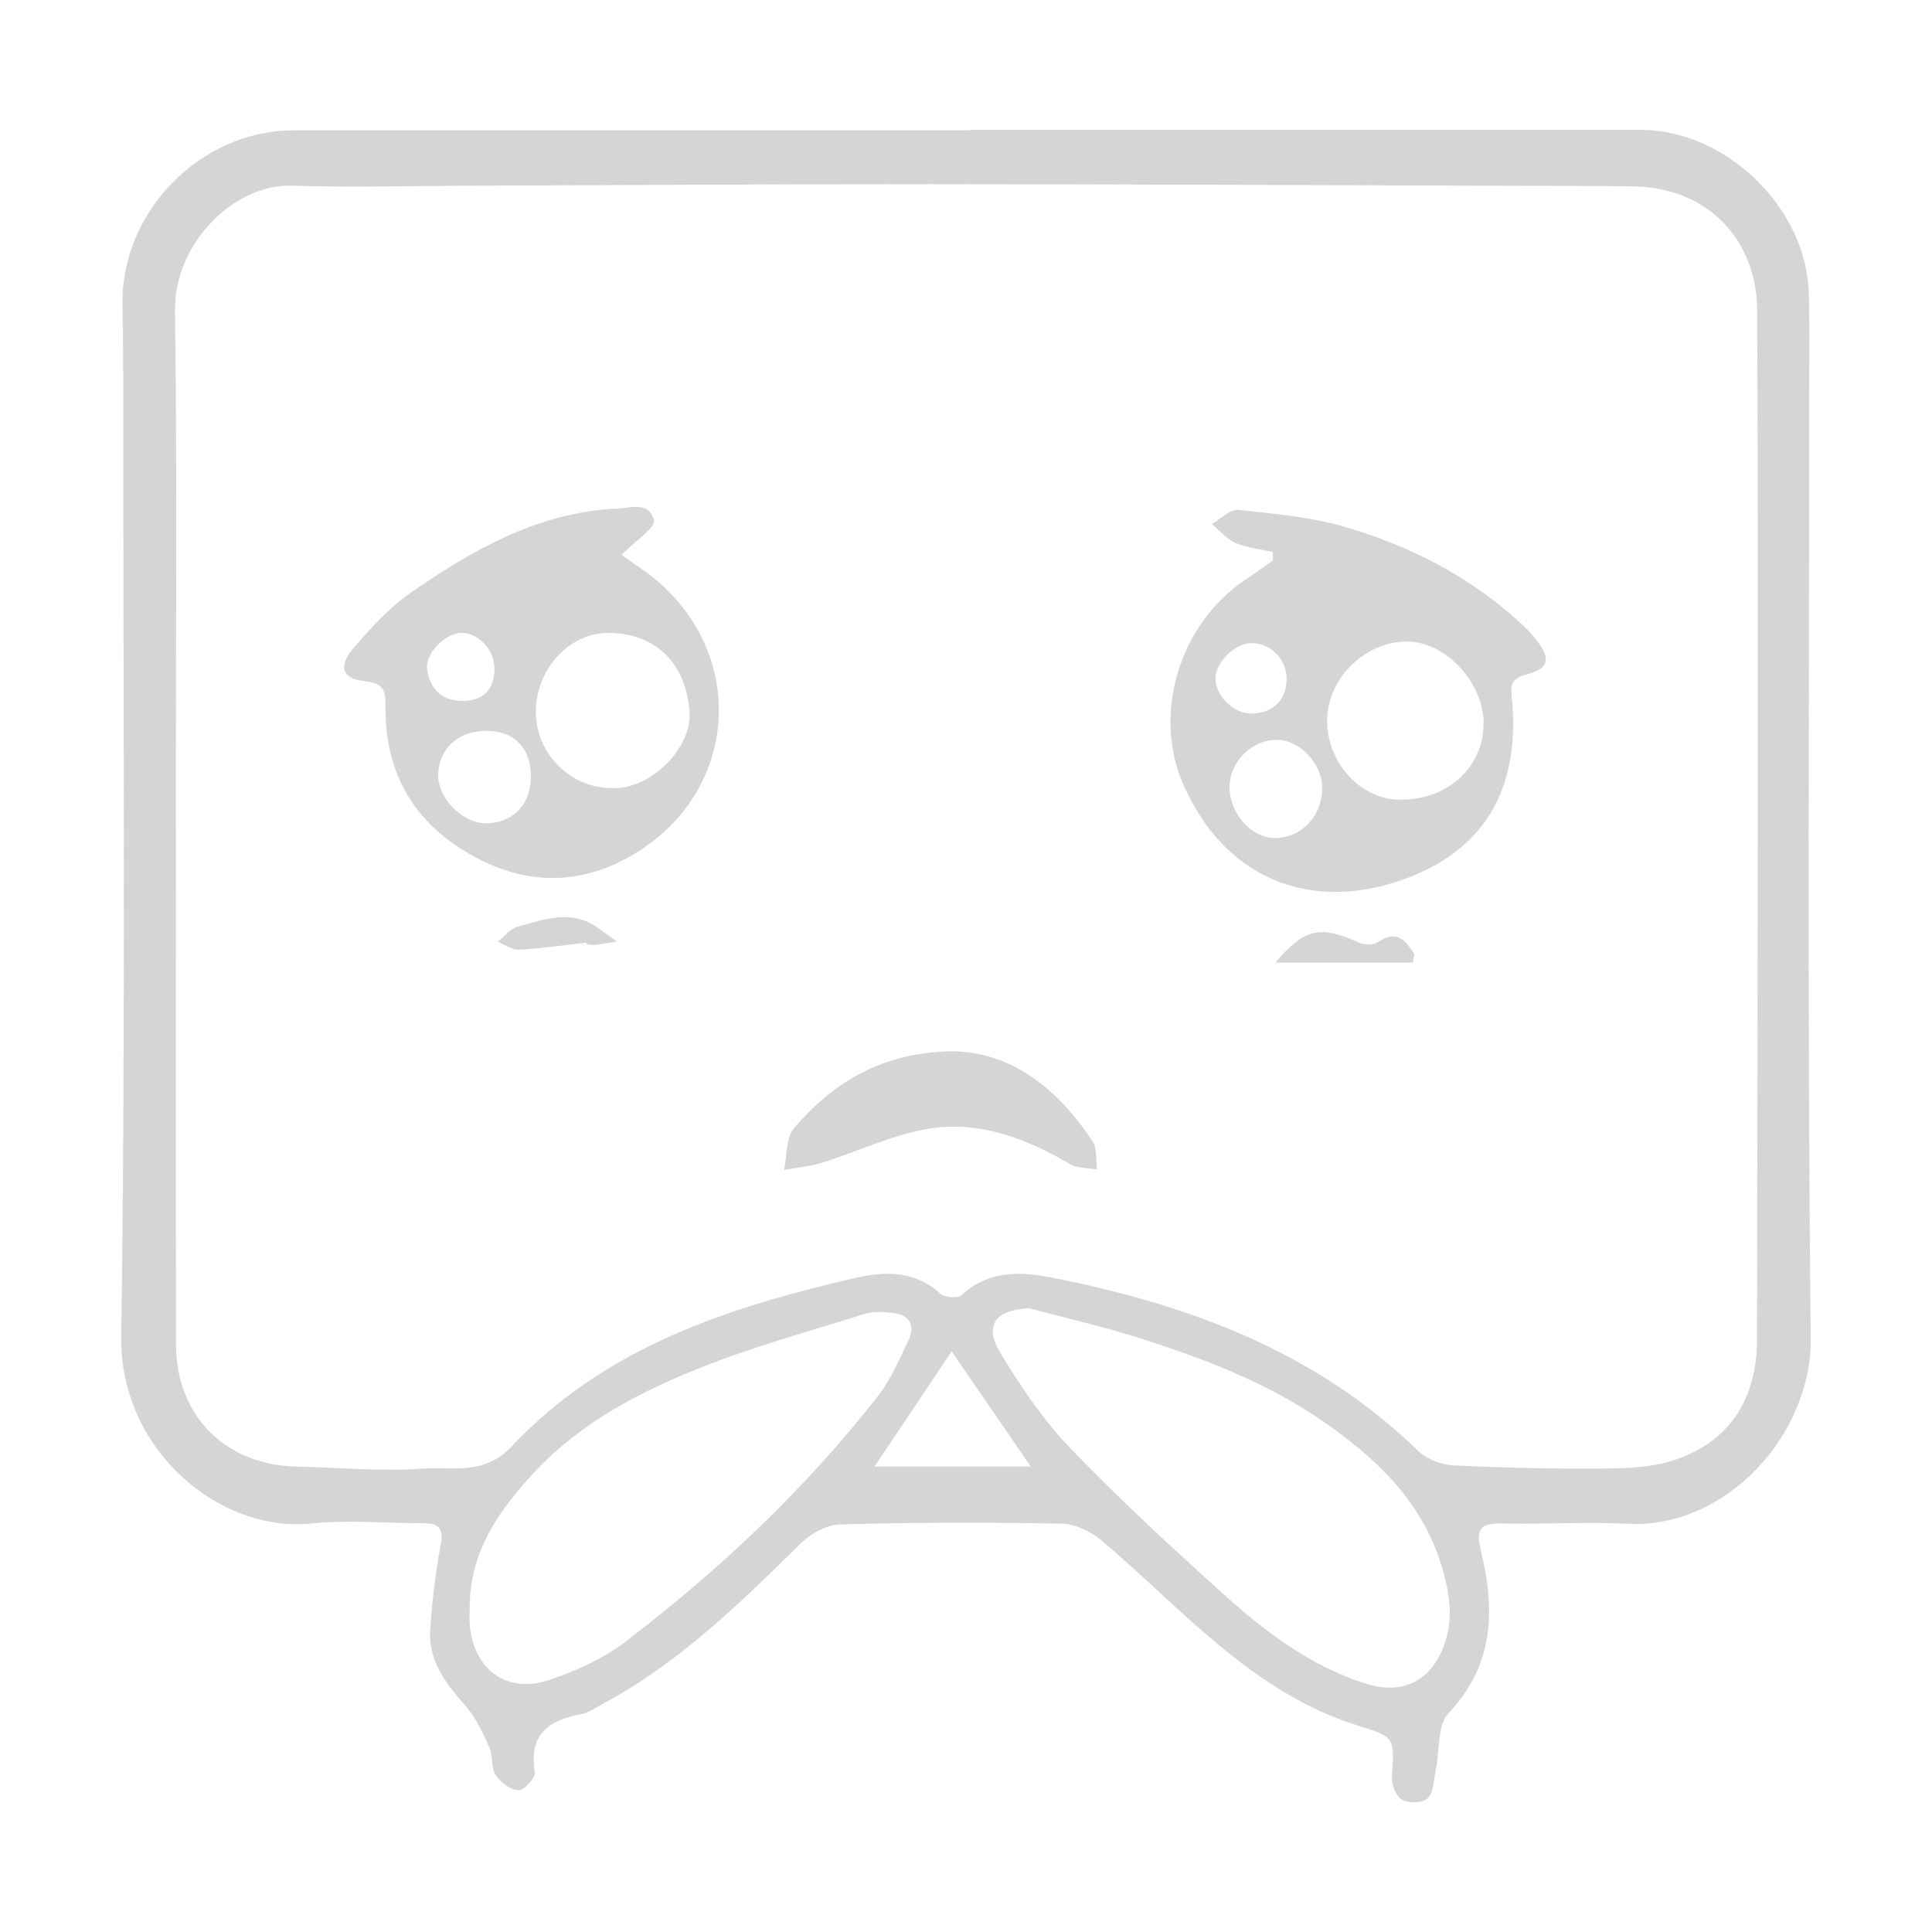 <?xml version="1.0" standalone="no"?><!DOCTYPE svg PUBLIC "-//W3C//DTD SVG 1.1//EN" "http://www.w3.org/Graphics/SVG/1.1/DTD/svg11.dtd"><svg t="1498096682498" class="icon" style="" viewBox="0 0 1024 1024" version="1.1" xmlns="http://www.w3.org/2000/svg" p-id="6755" xmlns:xlink="http://www.w3.org/1999/xlink" width="180" height="180"><defs><style type="text/css">@font-face { font-family: uc-nexus-iconfont; src: url("chrome-extension://pogijhnlcfmcppgimcaccdkmbedjkmhi/res/font_9qmmi8b8jsxxbt9.woff") format("woff"), url("chrome-extension://pogijhnlcfmcppgimcaccdkmbedjkmhi/res/font_9qmmi8b8jsxxbt9.ttf") format("truetype"); }
</style></defs><path d="M958.958 172.904c0-6.638 0-13.294-0.392-19.912-2.626-44.452-44.659-84.17-89.183-84.191-118.45-0.053-236.902-0.016-355.352-0.016l0 0.281c-119.562 0-239.124-0.074-358.686 0.032-48.835 0.042-90.936 42.857-90.385 91.465 0.201 17.704 0.402 35.419 0.397 53.124-0.079 164.929 1.244 329.87-1.096 494.767-0.858 59.921 52.065 103.96 100.36 99.025 19.165-1.959 38.702-0.222 58.079-0.169 7.38 0.021 12.993 0.53 10.959 11.15-2.864 14.93-4.616 30.155-5.649 45.341-1.139 16.761 8.625 28.822 19.054 40.766 5.411 6.205 9.011 14.22 12.432 21.854 1.964 4.405 0.646 10.537 3.145 14.348 2.573 3.918 7.888 7.868 12.219 8.132 2.827 0.159 9.091-6.724 8.609-9.583-3.41-20.363 7.682-27.669 24.968-30.888 3.664-0.689 7.015-3.198 10.43-5.019 40.539-21.591 72.903-53.199 105.199-85.048 5.347-5.284 13.824-10.166 20.997-10.368 39.268-1.122 78.595-1.206 117.868-0.413 7.302 0.149 15.73 4.448 21.495 9.351 21.019 17.852 40.518 37.517 61.743 55.103 21.706 17.99 45.283 33.63 72.532 42.206 20.66 6.512 20.485 5.983 19.029 27.753-0.27 4.034 2.339 10.261 5.516 11.976 3.548 1.917 11.192 1.641 13.532-0.91 3.177-3.463 3.135-9.964 4.236-15.216 2.128-10.113 0.694-23.497 6.713-29.84 24.512-25.825 24.756-55.357 17.09-86.414-3.135-12.706 1.366-14.316 12.055-14.104 22.115 0.434 44.287-0.932 66.354 0.148 51.673 2.509 97.088-47.289 96.516-98.421C957.751 530.468 958.979 351.678 958.958 172.904zM330.873 870.588c-11.563 8.799-25.709 15.047-39.591 19.791-22.474 7.688-40.205-5.284-42.302-29.076-0.286-3.283-0.042-6.618-0.042-9.921 0.175-29.744 16.264-51.992 35.409-72.226 23.951-25.329 54.484-41.307 86.229-53.971 28.532-11.393 58.349-19.6 87.733-28.79 4.5-1.408 9.784-1.09 14.601-0.572 9.52 1.027 12.421 6.787 8.35 15.153-4.818 9.9-9.202 20.372-15.899 28.938C426.542 789.574 380.915 832.511 330.873 870.588zM463.507 777.281c15.068-22.492 27.87-41.604 40.904-61.044 13.548 19.738 26.456 38.543 41.899 61.044L463.507 777.281zM764.057 875.343c-7.746 17.09-22.474 22.755-40.634 16.9-29.033-9.361-52.699-27.266-74.782-47.163-27.832-25.084-55.448-50.54-81.379-77.54-14.338-14.93-26.25-32.602-37.029-50.382-8.959-14.77-2.563-22.955 15.194-23.771 20.182 5.421 40.618 10.038 60.493 16.423 33.651 10.822 66.694 23.56 95.908 43.922 27.409 19.102 51.35 41.582 61.806 74.894C768.504 844.137 771.136 859.703 764.057 875.343zM931.624 453.87c-0.032 85.218-0.217 170.435-0.36 255.642-0.048 30.824-13.263 53.631-42.779 64.02-11.648 4.108-24.936 4.68-37.5 4.807-26.938 0.265-53.918-0.339-80.834-1.673-6.392-0.318-14.073-3.357-18.615-7.773-54.49-52.901-122.258-77.688-194.738-91.868-15.914-3.113-33.195-3.727-47.114 9.466-1.938 1.843-9.149 1.229-11.436-0.899-13.098-12.251-29.404-11.764-44.028-8.428-67.868 15.512-133.635 36.88-183.042 89.506-14.627 15.586-31.559 10.621-47.559 11.764-21.887 1.557-44.028-0.604-66.063-1.079-38.162-0.805-64.221-26.843-64.274-64.888-0.138-91.307-0.042-182.613-0.042-273.919-0.032 0-0.053 0-0.084 0 0-91.285 0.826-182.581-0.413-273.855-0.482-35.314 30.845-67.281 62.156-66.276 31.47 1.006 62.992 0.117 94.493 0.006 81.21-0.281 162.42-0.842 243.625-0.815 102.287 0.037 204.574 0.546 306.861 0.862 22.078 0.075 44.16-0.021 66.238 0.334 38.162 0.62 65.079 27.382 65.248 66.164C931.787 261.267 931.66 357.566 931.624 453.87zM801.408 326.212c-25.814-22.321-55.823-37.388-88.204-46.844-18.339-5.358-37.843-7.121-56.966-9.112-4.331-0.45-9.271 4.877-13.936 7.545 4.145 3.415 7.815 7.931 12.548 9.964 6.162 2.636 13.172 3.293 19.811 4.807 0 1.504 0 3.007 0 4.511-4.913 3.431-9.773 6.935-14.739 10.282-34.752 23.417-49.147 70.743-32.863 108.12 21.745 49.905 66.789 68.076 115.74 51.006 41.793-14.581 63.077-45.691 58.587-95.68-0.615-6.892-1.292-10.949 7.275-13.183 12.452-3.251 13.58-8.232 5.522-18.54C810.483 334.356 805.973 330.163 801.408 326.212zM644.266 358.974c0.451-8.423 10.362-17.948 18.843-18.107 10.292-0.191 18.848 8.418 18.842 18.953 0 11.235-7.385 18.388-18.969 18.373C653.506 378.182 643.774 368.187 644.266 358.974zM675.419 444.171c-12.373-0.191-23.756-13.173-23.734-27.076 0.021-13.501 12.187-25.392 25.534-24.958 12.061 0.387 23.502 12.675 23.576 25.318C700.884 432.576 689.666 444.378 675.419 444.171zM740.799 423.809c-20.479-0.63-37.887-20.542-37.379-42.747 0.519-22.417 21.273-41.931 43.593-40.999 20.197 0.846 39.708 22.576 39.332 43.805C785.928 407.497 766.428 424.597 740.799 423.809zM340.133 301.594c-4.188-2.917-8.365-5.856-10.668-7.465 7.454-7.688 18.218-14.698 17.185-18.488-3.023-11.049-14.422-5.506-22.66-5.935-0.551-0.026-1.101 0.101-1.652 0.143-39.443 3.161-72.453 22.12-103.917 43.795-11.627 8.006-21.612 18.853-30.898 29.659-8.64 10.059-6.316 16.582 6.321 17.831 10.626 1.059 10.472 6.142 10.451 14.29-0.069 34.329 15.115 60.424 44.89 77.398 27.938 15.925 56.459 17.148 84.958 0.952C393.992 419.753 397.079 341.211 340.133 301.594zM226.405 355.03c-1.387-8.476 9.604-19.648 18.319-19.584 8.873 0.063 17.027 8.715 17.318 18.377 0.344 11.235-5.734 17.652-16.614 17.699C234.23 371.569 228.099 365.381 226.405 355.03zM257.663 436.372c-12.463 0.063-25.62-13.231-25.403-25.683 0.238-14.179 11.182-23.804 26.504-23.317 14.474 0.456 22.84 9.635 22.617 24.82C281.181 426.562 271.624 436.303 257.663 436.372zM324.176 417.667c-21.633 0.106-39.909-17.98-40.168-39.761-0.281-22.851 17.587-43.032 39.453-42.455 24.682 0.652 40.396 16.535 42.016 42.477C366.62 396.204 344.998 418.789 324.176 417.667zM504.782 557.194c-37.458 0.604-63.151 16.487-83.883 40.692-4.416 5.147-3.685 14.687-5.327 22.205 6.671-1.228 13.538-1.811 19.97-3.801 19.346-6.003 38.12-15.27 57.878-18.234 26.249-3.928 50.821 5.505 73.682 18.922 3.975 2.34 9.524 2.002 14.347 2.891-0.746-5.126 0.116-11.331-2.494-15.217C560.298 576.816 536.083 557.586 504.782 557.194zM730.496 499.284c-2.393 1.62-7.201 1.695-9.975 0.435-20.807-9.424-28.991-7.794-44.52 10.456l72.791 0c0.276-1.54 0.551-3.086 0.826-4.632C745.034 498.904 740.73 492.328 730.496 499.284zM274.149 491.264c-3.854 1.053-6.872 5.172-10.271 7.884 3.711 1.493 7.502 4.405 11.129 4.209 11.975-0.641 23.888-2.409 35.832-3.743 0.032 0.296 0.064 0.593 0.101 0.894 1.646 0.095 3.314 0.429 4.924 0.238 3.727-0.439 7.422-1.132 11.133-1.72-3.33-2.398-6.66-4.802-9.985-7.206C302.887 481.655 288.354 487.363 274.149 491.264z" p-id="6756" fill="#d6d4d4"></path></svg>